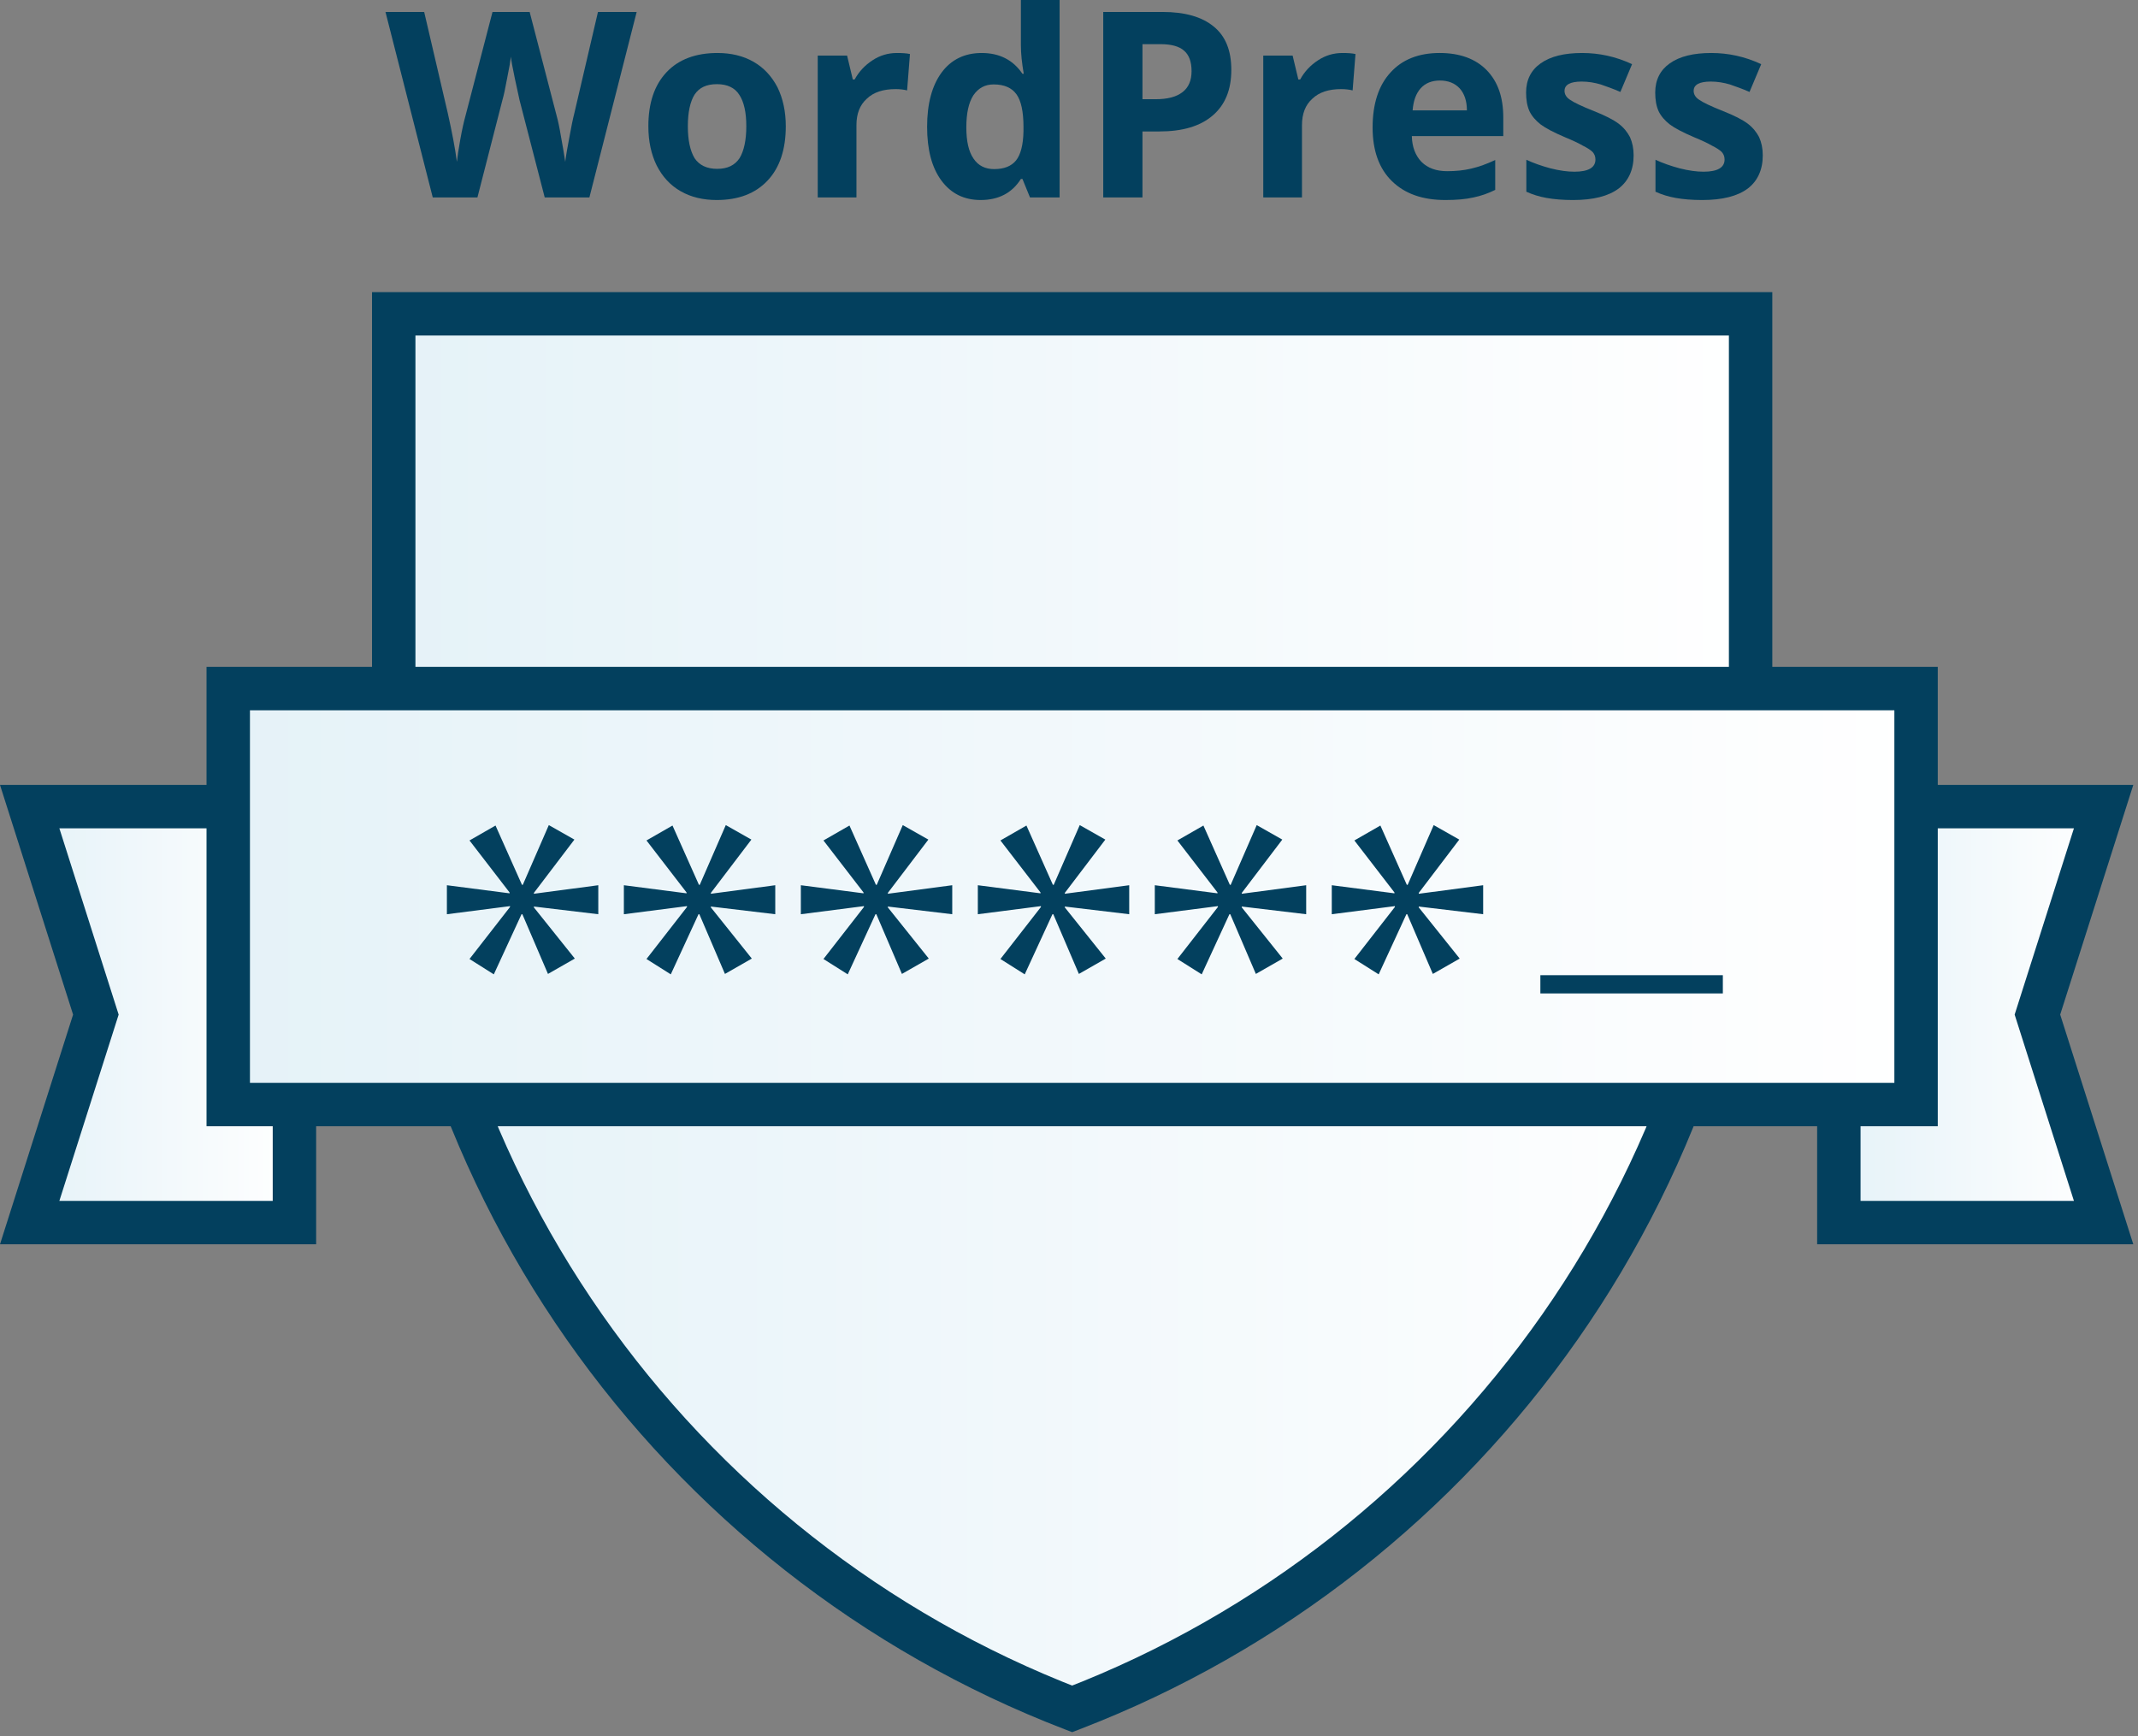 <?xml version="1.0" encoding="UTF-8" standalone="no"?><!DOCTYPE svg PUBLIC "-//W3C//DTD SVG 1.1//EN" "http://www.w3.org/Graphics/SVG/1.1/DTD/svg11.dtd"><svg width="100%" height="100%" viewBox="0 0 197 160" version="1.1" xmlns="http://www.w3.org/2000/svg" xmlns:xlink="http://www.w3.org/1999/xlink" xml:space="preserve" xmlns:serif="http://www.serif.com/" style="fill-rule:evenodd;clip-rule:evenodd;stroke-linejoin:round;stroke-miterlimit:2;"><rect x="0" y="0" width="197" height="160" fill="#808080" stroke="none"/><path d="M36.279,66.426c0,41.519 25.949,76.973 62.512,91.041c36.564,-14.068 62.513,-49.522 62.513,-91.041l0,-37.508l-125.025,0l0,37.508Z" style="fill:url(#_Linear1);"/><path d="M38.279,66.426l-4,0c0.002,42.37 26.48,78.552 63.794,92.908l0.718,0.276l0.718,-0.276c37.315,-14.356 63.793,-50.538 63.795,-92.908l0,-39.508l-129.025,0l0,39.508l4,0l0,-35.508l121.025,0l0,35.508c0.003,40.667 -25.419,75.393 -61.231,89.174l0.718,1.867l0.718,-1.867c-35.811,-13.781 -61.233,-48.507 -61.23,-89.174Z" style="fill:#03405e;fill-rule:nonzero;"/><path d="M193.831,112.655l-24.395,0l0,-38.329l24.395,0l-6.098,19.165l6.098,19.164Z" style="fill:url(#_Linear2);"/><path d="M193.831,112.655l0,-2l-22.395,0l0,-34.329l19.66,0l-5.462,17.164l6.291,19.771l1.906,-0.606l0,-2l0,2l1.906,-0.607l-5.906,-18.557l6.735,-21.165l-29.13,0l0,42.329l29.131,0l-0.83,-2.607l-1.906,0.607Z" style="fill:#03405e;fill-rule:nonzero;"/><path d="M27.13,112.655l-24.395,0l6.099,-19.164l-6.099,-19.165l24.395,0l0,38.329Z" style="fill:url(#_Linear3);"/><path d="M27.13,112.655l0,-2l-21.66,0l5.463,-17.165l-5.463,-17.164l19.66,0l0,36.329l2,0l0,-2l0,2l2,0l0,-40.329l-29.13,0l6.735,21.164l-6.735,21.165l29.13,0l0,-2l-2,0Z" style="fill:#03405e;fill-rule:nonzero;"/><rect x="21.031" y="63.449" width="155.52" height="38.328" style="fill:url(#_Linear4);"/><path d="M176.551,101.777l0,-2l-153.52,0l0,-34.328l151.52,0l0,36.328l2,0l0,-2l0,2l2,0l0,-40.328l-159.52,0l0,42.328l159.52,0l0,-2l-2,0Z" style="fill:#03405e;fill-rule:nonzero;"/><path d="M50.569,76.029l-2.396,5.501l-0.079,0l-2.436,-5.461l-2.397,1.375l3.693,4.794l0,0.078l-5.776,-0.746l0,2.672l5.816,-0.747l0,0.079l-3.733,4.794l2.24,1.414l2.554,-5.54l0.078,0l2.358,5.501l2.475,-1.415l-3.772,-4.715l0,-0.079l5.934,0.708l0,-2.672l-5.934,0.786l0,-0.079l3.733,-4.912l-2.358,-1.336Z" style="fill:#03405e;fill-rule:nonzero;"/><path d="M66.876,76.029l-2.397,5.501l-0.078,0l-2.436,-5.461l-2.397,1.375l3.693,4.794l0,0.078l-5.776,-0.746l0,2.672l5.816,-0.747l0,0.079l-3.733,4.794l2.239,1.414l2.555,-5.54l0.078,0l2.358,5.501l2.475,-1.415l-3.772,-4.715l0,-0.079l5.933,0.708l0,-2.672l-5.933,0.786l0,-0.079l3.733,-4.912l-2.358,-1.336Z" style="fill:#03405e;fill-rule:nonzero;"/><path d="M83.183,76.029l-2.397,5.501l-0.078,0l-2.437,-5.461l-2.396,1.375l3.693,4.794l0,0.078l-5.776,-0.746l0,2.672l5.815,-0.747l0,0.079l-3.732,4.794l2.239,1.414l2.554,-5.54l0.079,0l2.358,5.501l2.475,-1.415l-3.772,-4.715l0,-0.079l5.933,0.708l0,-2.672l-5.933,0.786l0,-0.079l3.733,-4.912l-2.358,-1.336Z" style="fill:#03405e;fill-rule:nonzero;"/><path d="M99.49,76.029l-2.397,5.501l-0.078,0l-2.437,-5.461l-2.397,1.375l3.694,4.794l0,0.078l-5.776,-0.746l0,2.672l5.815,-0.747l0,0.079l-3.733,4.794l2.24,1.414l2.554,-5.54l0.079,0l2.357,5.501l2.476,-1.415l-3.772,-4.715l0,-0.079l5.933,0.708l0,-2.672l-5.933,0.786l0,-0.079l3.733,-4.912l-2.358,-1.336Z" style="fill:#03405e;fill-rule:nonzero;"/><path d="M115.797,76.029l-2.397,5.501l-0.079,0l-2.436,-5.461l-2.397,1.375l3.694,4.794l0,0.078l-5.776,-0.746l0,2.672l5.815,-0.747l0,0.079l-3.733,4.794l2.24,1.414l2.554,-5.54l0.079,0l2.357,5.501l2.476,-1.415l-3.772,-4.715l0,-0.079l5.933,0.708l0,-2.672l-5.933,0.786l0,-0.079l3.732,-4.912l-2.357,-1.336Z" style="fill:#03405e;fill-rule:nonzero;"/><path d="M132.104,76.029l-2.397,5.501l-0.079,0l-2.436,-5.461l-2.397,1.375l3.694,4.794l0,0.078l-5.776,-0.746l0,2.672l5.815,-0.747l0,0.079l-3.733,4.794l2.24,1.414l2.554,-5.54l0.078,0l2.358,5.501l2.476,-1.415l-3.773,-4.715l0,-0.079l5.934,0.708l0,-2.672l-5.934,0.786l0,-0.079l3.733,-4.912l-2.357,-1.336Z" style="fill:#03405e;fill-rule:nonzero;"/><rect x="141.933" y="89.859" width="16.814" height="1.681" style="fill:#03405e;fill-rule:nonzero;"/><path d="M58.664,1.101l-3.566,0l-2.178,9.335c-0.144,0.551 -0.288,1.293 -0.455,2.202c-0.168,0.91 -0.311,1.652 -0.383,2.274c-0.096,-0.646 -0.216,-1.388 -0.383,-2.274c-0.144,-0.886 -0.287,-1.532 -0.407,-1.963l-2.489,-9.574l-3.423,0l-2.49,9.574c-0.143,0.503 -0.311,1.245 -0.479,2.179c-0.167,0.909 -0.263,1.603 -0.311,2.058c-0.167,-1.269 -0.455,-2.753 -0.838,-4.476l-2.178,-9.335l-3.566,0l4.356,17.09l4.117,0l2.298,-8.952c0.12,-0.407 0.263,-1.053 0.431,-1.987c0.192,-0.933 0.311,-1.627 0.359,-2.034c0.024,0.335 0.144,1.005 0.359,2.01c0.216,1.006 0.359,1.676 0.431,1.987l2.322,8.976l4.117,0l4.356,-17.09Z" style="fill:#03405e;fill-rule:nonzero;"/><path d="M64.002,8.713c0.431,-0.647 1.101,-0.958 2.059,-0.958c0.957,0 1.652,0.335 2.059,0.981c0.43,0.647 0.646,1.604 0.646,2.897c0,1.292 -0.216,2.274 -0.623,2.944c-0.43,0.646 -1.101,0.981 -2.058,0.981c-0.958,0 -1.652,-0.335 -2.083,-0.981c-0.407,-0.67 -0.622,-1.652 -0.622,-2.944c0,-1.293 0.215,-2.274 0.622,-2.92Zm7.636,-0.671c-0.526,-1.005 -1.244,-1.795 -2.202,-2.346c-0.957,-0.55 -2.082,-0.813 -3.327,-0.813c-2.011,0 -3.591,0.598 -4.692,1.771c-1.125,1.197 -1.675,2.848 -1.675,4.979c0,1.388 0.263,2.585 0.766,3.614c0.526,1.03 1.244,1.819 2.202,2.37c0.957,0.551 2.082,0.814 3.327,0.814c2.011,0 3.567,-0.599 4.692,-1.795c1.125,-1.197 1.675,-2.873 1.675,-5.003c0,-1.365 -0.263,-2.561 -0.766,-3.591Z" style="fill:#03405e;fill-rule:nonzero;"/><path d="M80.399,5.553c-0.694,0.455 -1.245,1.029 -1.652,1.771l-0.167,0l-0.527,-2.202l-2.705,0l0,13.069l3.567,0l0,-6.654c0,-1.053 0.311,-1.867 0.957,-2.442c0.623,-0.598 1.509,-0.885 2.657,-0.885c0.407,0 0.766,0.048 1.054,0.12l0.263,-3.352c-0.311,-0.071 -0.718,-0.095 -1.197,-0.095c-0.814,0 -1.556,0.215 -2.25,0.67Z" style="fill:#03405e;fill-rule:nonzero;"/><path d="M94.067,16.492l0.144,0l0.694,1.699l2.729,0l0,-18.191l-3.567,0l0,4.188c0,0.766 0.096,1.628 0.263,2.61l-0.119,0c-0.862,-1.269 -2.107,-1.915 -3.758,-1.915c-1.556,0 -2.801,0.598 -3.687,1.795c-0.885,1.197 -1.34,2.872 -1.34,5.003c0,2.106 0.431,3.758 1.316,4.955c0.886,1.196 2.083,1.795 3.615,1.795c1.651,0 2.896,-0.646 3.71,-1.939Zm-4.356,-1.867c-0.455,-0.646 -0.671,-1.604 -0.671,-2.896c0,-1.293 0.216,-2.274 0.647,-2.945c0.454,-0.67 1.077,-1.005 1.867,-1.005c0.981,0 1.675,0.311 2.106,0.91c0.431,0.598 0.646,1.603 0.646,3.016l0,0.383c-0.024,1.268 -0.263,2.178 -0.694,2.704c-0.431,0.527 -1.101,0.79 -2.01,0.79c-0.814,0 -1.461,-0.311 -1.891,-0.957Z" style="fill:#03405e;fill-rule:nonzero;"/><path d="M105.269,4.069l1.652,0c0.981,0 1.724,0.191 2.178,0.598c0.479,0.407 0.694,1.053 0.694,1.891c0,0.838 -0.263,1.484 -0.813,1.915c-0.575,0.455 -1.389,0.67 -2.514,0.67l-1.197,0l0,-5.074Zm6.559,-1.628c-1.077,-0.886 -2.633,-1.34 -4.715,-1.34l-5.458,0l0,17.09l3.614,0l0,-6.079l1.556,0c2.131,0 3.758,-0.479 4.907,-1.461c1.149,-0.981 1.724,-2.369 1.724,-4.212c0,-1.772 -0.527,-3.112 -1.628,-3.998Z" style="fill:#03405e;fill-rule:nonzero;"/><path d="M121.451,5.553c-0.694,0.455 -1.245,1.029 -1.652,1.771l-0.167,0l-0.527,-2.202l-2.705,0l0,13.069l3.567,0l0,-6.654c0,-1.053 0.311,-1.867 0.957,-2.442c0.622,-0.598 1.508,-0.885 2.657,-0.885c0.407,0 0.766,0.048 1.053,0.12l0.264,-3.352c-0.312,-0.071 -0.718,-0.095 -1.197,-0.095c-0.814,0 -1.556,0.215 -2.25,0.67Z" style="fill:#03405e;fill-rule:nonzero;"/><path d="M134.493,8.138c0.431,0.479 0.671,1.149 0.671,2.035l-5.003,0c0.072,-0.886 0.311,-1.556 0.742,-2.035c0.431,-0.479 1.029,-0.718 1.771,-0.718c0.766,0 1.365,0.239 1.819,0.718Zm1.293,10.053c0.694,-0.143 1.364,-0.383 1.987,-0.694l0,-2.752c-0.766,0.359 -1.484,0.622 -2.202,0.789c-0.695,0.168 -1.437,0.24 -2.226,0.24c-1.006,0 -1.796,-0.287 -2.37,-0.862c-0.551,-0.574 -0.862,-1.364 -0.886,-2.37l8.426,0l0,-1.723c0,-1.867 -0.503,-3.303 -1.532,-4.357c-1.029,-1.053 -2.49,-1.579 -4.333,-1.579c-1.915,0 -3.447,0.598 -4.524,1.795c-1.101,1.197 -1.651,2.896 -1.651,5.074c0,2.131 0.598,3.782 1.771,4.931c1.197,1.173 2.825,1.748 4.931,1.748c1.029,0 1.891,-0.072 2.609,-0.24Z" style="fill:#03405e;fill-rule:nonzero;"/><path d="M150.192,12.638c-0.239,-0.455 -0.574,-0.885 -1.053,-1.245c-0.479,-0.359 -1.221,-0.742 -2.25,-1.149c-1.149,-0.454 -1.891,-0.813 -2.226,-1.053c-0.336,-0.215 -0.503,-0.502 -0.503,-0.814c0,-0.574 0.527,-0.861 1.58,-0.861c0.598,0 1.173,0.095 1.747,0.263c0.551,0.192 1.173,0.407 1.819,0.694l1.077,-2.561c-1.484,-0.694 -3.016,-1.029 -4.595,-1.029c-1.652,0 -2.921,0.311 -3.83,0.957c-0.886,0.622 -1.341,1.532 -1.341,2.681c0,0.67 0.096,1.245 0.311,1.723c0.216,0.455 0.575,0.862 1.03,1.221c0.478,0.359 1.221,0.742 2.226,1.173c0.694,0.287 1.269,0.551 1.675,0.79c0.431,0.216 0.719,0.407 0.886,0.575c0.168,0.191 0.263,0.407 0.263,0.694c0,0.742 -0.646,1.125 -1.938,1.125c-0.623,0 -1.365,-0.096 -2.203,-0.311c-0.814,-0.216 -1.556,-0.479 -2.226,-0.79l0,2.944c0.575,0.263 1.197,0.455 1.867,0.574c0.671,0.12 1.484,0.192 2.442,0.192c1.867,0 3.255,-0.359 4.189,-1.053c0.909,-0.695 1.388,-1.724 1.388,-3.064c0,-0.647 -0.12,-1.197 -0.335,-1.676Z" style="fill:#03405e;fill-rule:nonzero;"/><path d="M162.09,12.638c-0.239,-0.455 -0.574,-0.885 -1.053,-1.245c-0.479,-0.359 -1.221,-0.742 -2.25,-1.148c-1.149,-0.455 -1.891,-0.814 -2.226,-1.054c-0.335,-0.215 -0.503,-0.502 -0.503,-0.814c0,-0.574 0.527,-0.861 1.58,-0.861c0.599,0 1.173,0.095 1.748,0.263c0.55,0.192 1.172,0.407 1.819,0.694l1.077,-2.561c-1.484,-0.694 -3.016,-1.029 -4.596,-1.029c-1.652,0 -2.92,0.311 -3.83,0.957c-0.886,0.623 -1.34,1.532 -1.34,2.681c0,0.67 0.095,1.245 0.311,1.724c0.215,0.454 0.574,0.861 1.029,1.22c0.479,0.359 1.221,0.742 2.226,1.173c0.694,0.287 1.269,0.551 1.676,0.79c0.431,0.216 0.718,0.407 0.886,0.575c0.167,0.191 0.263,0.407 0.263,0.694c0,0.742 -0.646,1.125 -1.939,1.125c-0.622,0 -1.364,-0.096 -2.202,-0.311c-0.814,-0.216 -1.556,-0.479 -2.226,-0.79l0,2.944c0.574,0.263 1.196,0.455 1.867,0.574c0.67,0.12 1.484,0.192 2.441,0.192c1.867,0 3.256,-0.359 4.189,-1.053c0.91,-0.694 1.389,-1.724 1.389,-3.064c0,-0.647 -0.12,-1.197 -0.336,-1.676Z" style="fill:#03405e;fill-rule:nonzero;"/><defs><linearGradient id="_Linear1" x1="0" y1="0" x2="1" y2="0" gradientUnits="userSpaceOnUse" gradientTransform="matrix(125.026,0,0,125.026,36.279,93.192)"><stop offset="0" style="stop-color:#e5f2f8;stop-opacity:1"/><stop offset="1" style="stop-color:#fff;stop-opacity:1"/></linearGradient><linearGradient id="_Linear2" x1="0" y1="0" x2="1" y2="0" gradientUnits="userSpaceOnUse" gradientTransform="matrix(24.395,0,0,24.395,169.436,93.49)"><stop offset="0" style="stop-color:#e5f2f8;stop-opacity:1"/><stop offset="1" style="stop-color:#fff;stop-opacity:1"/></linearGradient><linearGradient id="_Linear3" x1="0" y1="0" x2="1" y2="0" gradientUnits="userSpaceOnUse" gradientTransform="matrix(24.395,0,0,24.395,2.735,93.49)"><stop offset="0" style="stop-color:#e5f2f8;stop-opacity:1"/><stop offset="1" style="stop-color:#fff;stop-opacity:1"/></linearGradient><linearGradient id="_Linear4" x1="0" y1="0" x2="1" y2="0" gradientUnits="userSpaceOnUse" gradientTransform="matrix(155.52,0,0,155.52,21.032,82.613)"><stop offset="0" style="stop-color:#e5f2f8;stop-opacity:1"/><stop offset="1" style="stop-color:#fff;stop-opacity:1"/></linearGradient></defs></svg>